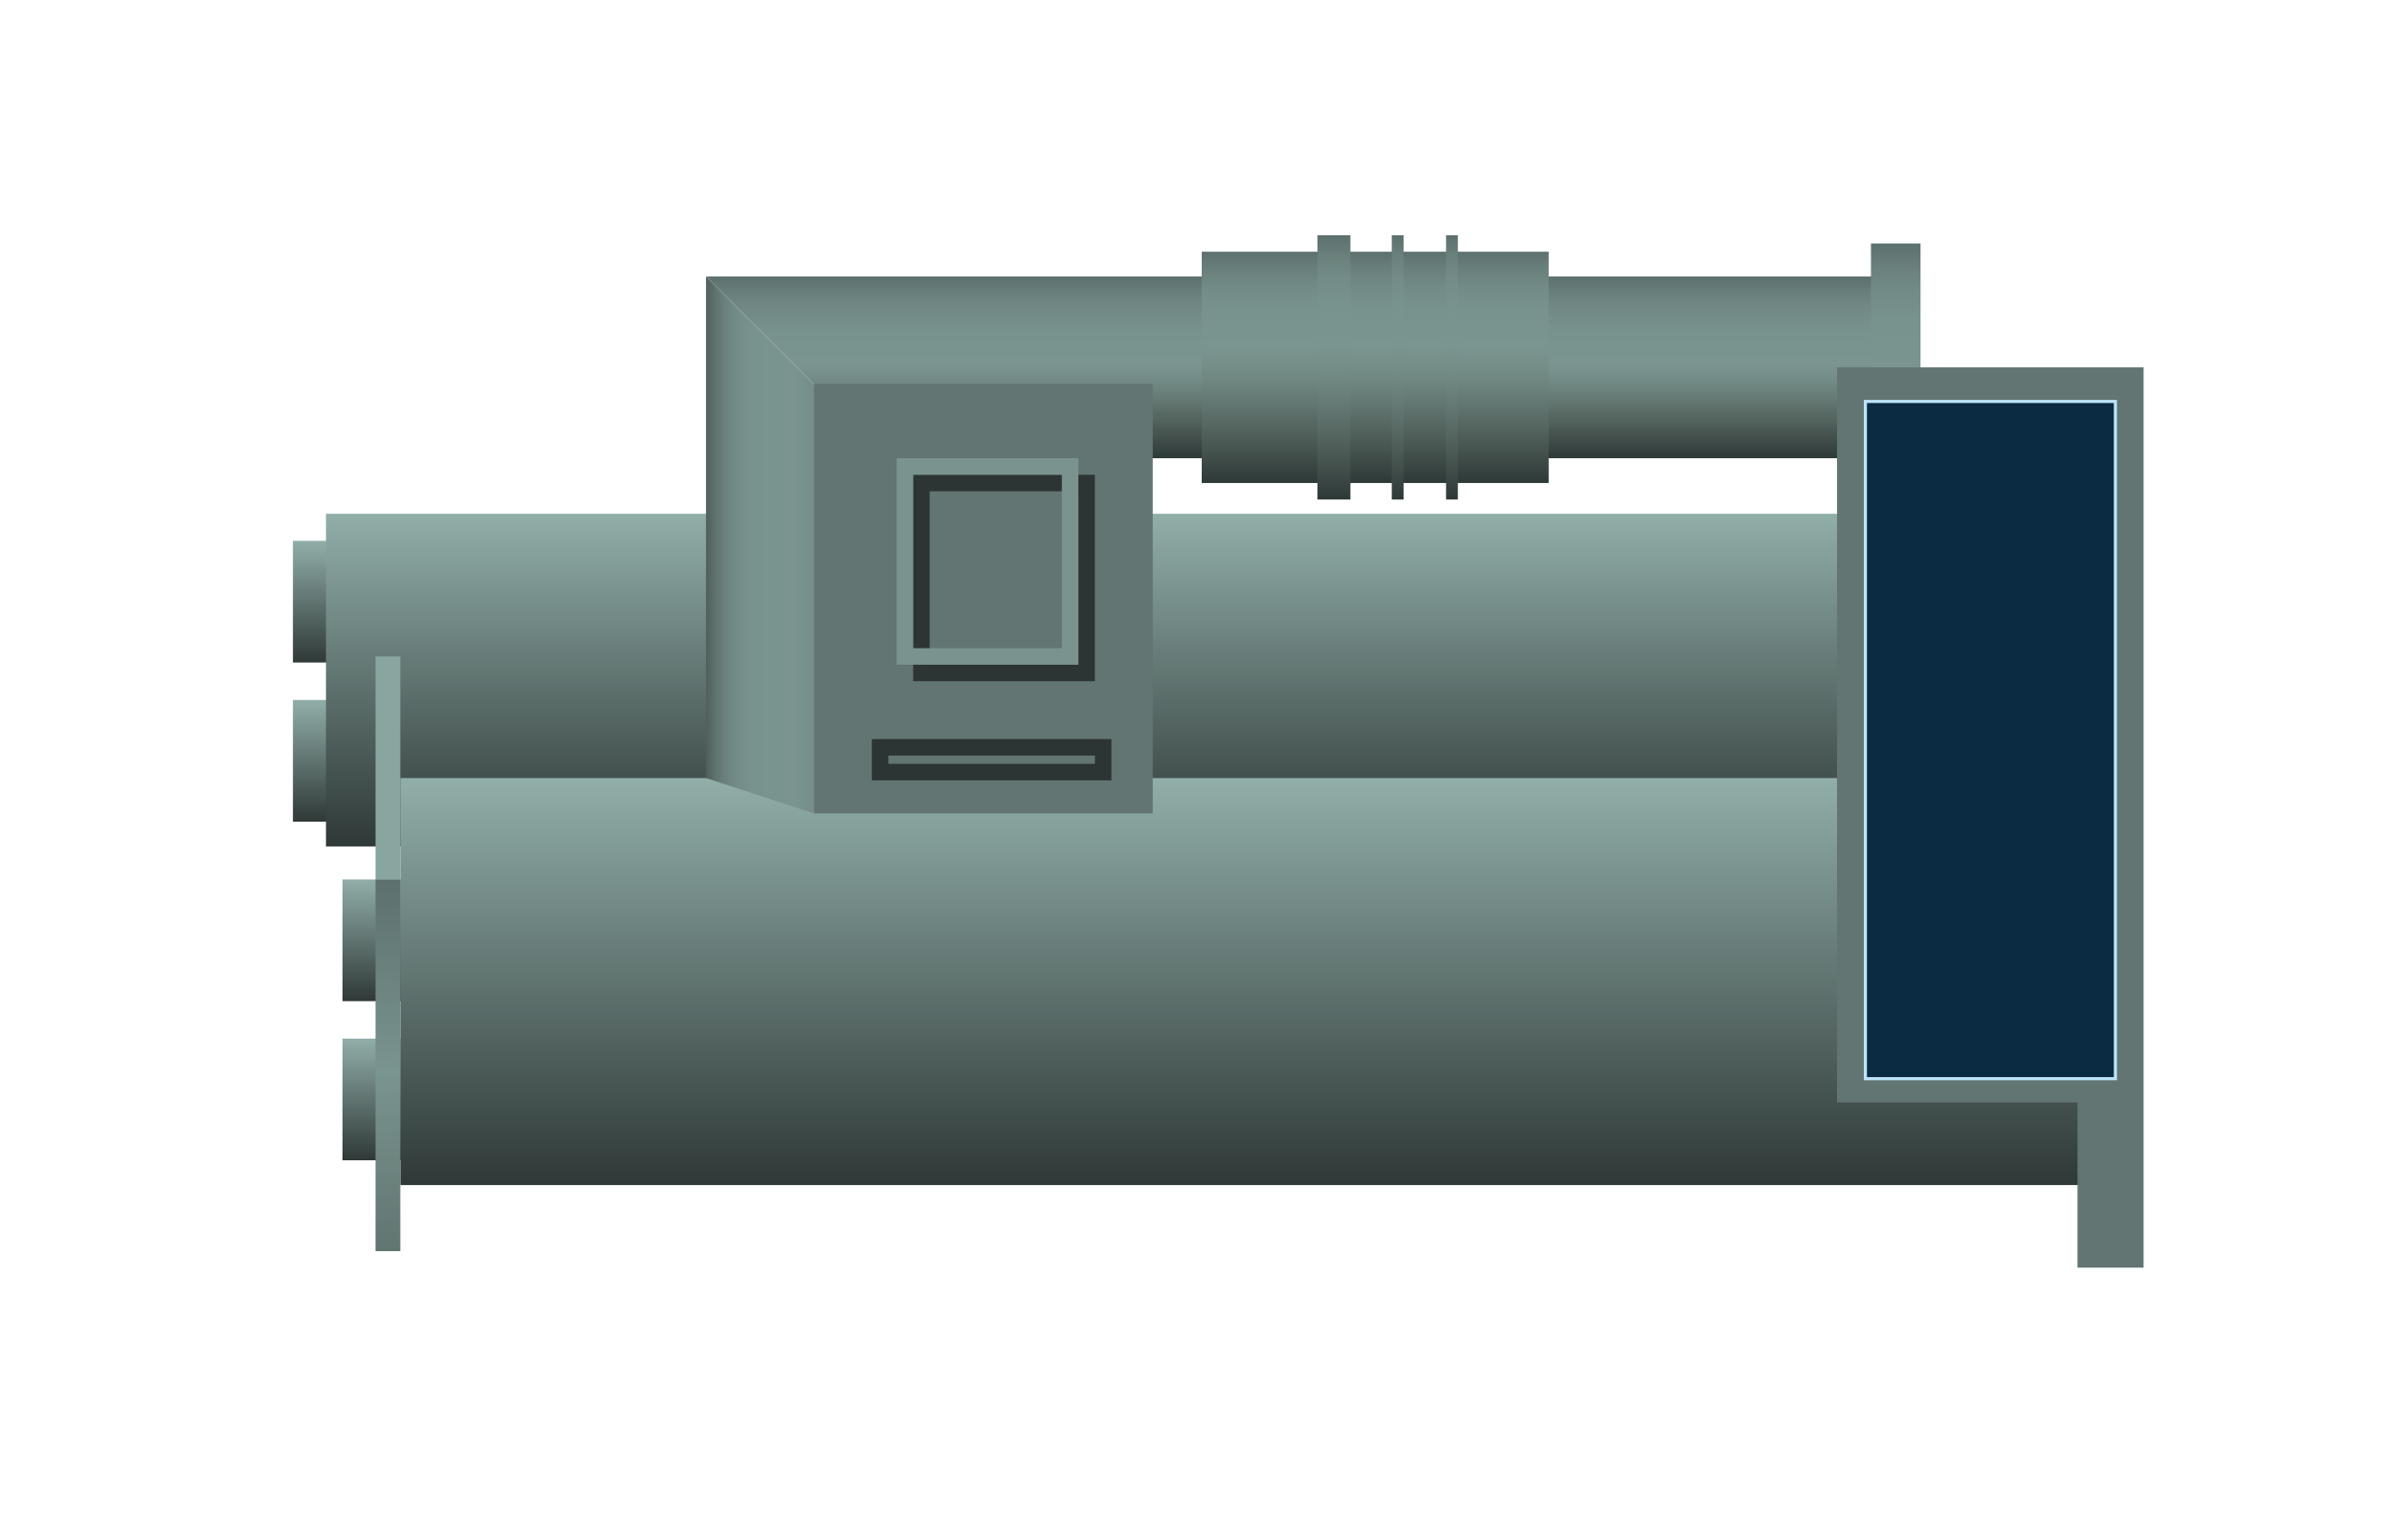 <?xml version="1.0" encoding="iso-8859-1"?>
<!-- Generator: Adobe Illustrator 24.0.2, SVG Export Plug-In . SVG Version: 6.00 Build 0)  -->
<svg version="1.1" id="&#x56FE;&#x5C42;_1" xmlns="http://www.w3.org/2000/svg" xmlns:xlink="http://www.w3.org/1999/xlink" x="0px"
	 y="0px" viewBox="0 0 306.996 197.681" style="enable-background:new 0 0 306.996 197.681;" xml:space="preserve">
<g>
	<linearGradient id="SVGID_1_" gradientUnits="userSpaceOnUse" x1="41.836" y1="69.43" x2="41.836" y2="85.053">
		<stop  offset="0" style="stop-color:#91AEA9"/>
		<stop  offset="1" style="stop-color:#2F3937"/>
	</linearGradient>
	<rect x="37.595" y="69.43" style="fill:url(#SVGID_1_);" width="8.483" height="15.623"/>
	<linearGradient id="SVGID_2_" gradientUnits="userSpaceOnUse" x1="41.836" y1="89.86" x2="41.836" y2="105.482">
		<stop  offset="0" style="stop-color:#91AEA9"/>
		<stop  offset="1" style="stop-color:#2F3937"/>
	</linearGradient>
	<rect x="37.595" y="89.86" style="fill:url(#SVGID_2_);" width="8.483" height="15.623"/>
	<linearGradient id="SVGID_3_" gradientUnits="userSpaceOnUse" x1="48.198" y1="112.905" x2="48.198" y2="128.528">
		<stop  offset="0" style="stop-color:#91AEA9"/>
		<stop  offset="1" style="stop-color:#2F3937"/>
	</linearGradient>
	<rect x="43.957" y="112.905" style="fill:url(#SVGID_3_);" width="8.483" height="15.623"/>
	<linearGradient id="SVGID_4_" gradientUnits="userSpaceOnUse" x1="48.198" y1="133.334" x2="48.198" y2="148.957">
		<stop  offset="0" style="stop-color:#91AEA9"/>
		<stop  offset="1" style="stop-color:#2F3937"/>
	</linearGradient>
	<rect x="43.957" y="133.334" style="fill:url(#SVGID_4_);" width="8.483" height="15.623"/>
	<linearGradient id="SVGID_5_" gradientUnits="userSpaceOnUse" x1="155.825" y1="65.956" x2="155.825" y2="108.665">
		<stop  offset="0" style="stop-color:#91AEA9"/>
		<stop  offset="1" style="stop-color:#2F3937"/>
	</linearGradient>
	<rect x="41.836" y="65.956" style="fill:url(#SVGID_5_);" width="227.977" height="42.709"/>
	<linearGradient id="SVGID_6_" gradientUnits="userSpaceOnUse" x1="160.596" y1="99.888" x2="160.596" y2="152.138">
		<stop  offset="0" style="stop-color:#91AEA9"/>
		<stop  offset="1" style="stop-color:#2F3937"/>
	</linearGradient>
	<rect x="51.379" y="99.888" style="fill:url(#SVGID_6_);" width="218.434" height="52.25"/>
	<rect x="48.198" y="84.275" style="fill:#88A59F;" width="3.181" height="28.63"/>
	<linearGradient id="SVGID_7_" gradientUnits="userSpaceOnUse" x1="49.789" y1="112.905" x2="49.789" y2="160.621">
		<stop  offset="0" style="stop-color:#5C706D"/>
		<stop  offset="0.518" style="stop-color:#7A948F"/>
		<stop  offset="1" style="stop-color:#617571"/>
	</linearGradient>
	<rect x="48.198" y="112.905" style="fill:url(#SVGID_7_);" width="3.181" height="47.716"/>
	<linearGradient id="SVGID_8_" gradientUnits="userSpaceOnUse" x1="165.898" y1="35.498" x2="165.898" y2="58.826">
		<stop  offset="0" style="stop-color:#5C706D"/>
		<stop  offset="0.082" style="stop-color:#687E7A"/>
		<stop  offset="0.185" style="stop-color:#728A86"/>
		<stop  offset="0.307" style="stop-color:#78928D"/>
		<stop  offset="0.487" style="stop-color:#7A948F"/>
		<stop  offset="0.57" style="stop-color:#738B86"/>
		<stop  offset="0.705" style="stop-color:#61746E"/>
		<stop  offset="0.875" style="stop-color:#45524E"/>
		<stop  offset="1" style="stop-color:#2E3937"/>
	</linearGradient>
	<polygon style="fill:url(#SVGID_8_);" points="241.184,58.826 113.941,58.826 90.613,35.499 241.184,35.499 	"/>
	<linearGradient id="SVGID_9_" gradientUnits="userSpaceOnUse" x1="113.941" y1="69.96" x2="90.613" y2="69.96">
		<stop  offset="0" style="stop-color:#5C706D"/>
		<stop  offset="0.024" style="stop-color:#5E726F"/>
		<stop  offset="0.34" style="stop-color:#728A86"/>
		<stop  offset="0.518" style="stop-color:#7A948F"/>
		<stop  offset="0.744" style="stop-color:#78928D"/>
		<stop  offset="0.834" style="stop-color:#738C87"/>
		<stop  offset="0.9" style="stop-color:#6A807C"/>
		<stop  offset="0.954" style="stop-color:#5E716D"/>
		<stop  offset="1" style="stop-color:#4E5F5C"/>
	</linearGradient>
	<polygon style="fill:url(#SVGID_9_);" points="104.433,104.422 90.613,99.888 90.613,35.499 113.941,58.826 	"/>
	<linearGradient id="SVGID_10_" gradientUnits="userSpaceOnUse" x1="176.502" y1="32.317" x2="176.502" y2="62.008">
		<stop  offset="0" style="stop-color:#5C706D"/>
		<stop  offset="0.071" style="stop-color:#697F7B"/>
		<stop  offset="0.154" style="stop-color:#728B86"/>
		<stop  offset="0.255" style="stop-color:#78928D"/>
		<stop  offset="0.416" style="stop-color:#7A948F"/>
		<stop  offset="0.509" style="stop-color:#748D87"/>
		<stop  offset="0.649" style="stop-color:#647873"/>
		<stop  offset="0.821" style="stop-color:#4C5A55"/>
		<stop  offset="1" style="stop-color:#2E3937"/>
	</linearGradient>
	<rect x="154.234" y="32.317" style="fill:url(#SVGID_10_);" width="44.535" height="29.69"/>
	<linearGradient id="SVGID_11_" gradientUnits="userSpaceOnUse" x1="171.2" y1="30.197" x2="171.2" y2="64.128">
		<stop  offset="0" style="stop-color:#5C706D"/>
		<stop  offset="0.071" style="stop-color:#697F7B"/>
		<stop  offset="0.154" style="stop-color:#728B86"/>
		<stop  offset="0.255" style="stop-color:#78928D"/>
		<stop  offset="0.416" style="stop-color:#7A948F"/>
		<stop  offset="0.509" style="stop-color:#748D87"/>
		<stop  offset="0.649" style="stop-color:#647873"/>
		<stop  offset="0.821" style="stop-color:#4C5A55"/>
		<stop  offset="1" style="stop-color:#2E3937"/>
	</linearGradient>
	<rect x="169.079" y="30.197" style="fill:url(#SVGID_11_);" width="4.241" height="33.932"/>
	<linearGradient id="SVGID_12_" gradientUnits="userSpaceOnUse" x1="179.38" y1="30.197" x2="179.38" y2="64.128">
		<stop  offset="0" style="stop-color:#5C706D"/>
		<stop  offset="0.071" style="stop-color:#697F7B"/>
		<stop  offset="0.154" style="stop-color:#728B86"/>
		<stop  offset="0.255" style="stop-color:#78928D"/>
		<stop  offset="0.416" style="stop-color:#7A948F"/>
		<stop  offset="0.509" style="stop-color:#748D87"/>
		<stop  offset="0.649" style="stop-color:#647873"/>
		<stop  offset="0.821" style="stop-color:#4C5A55"/>
		<stop  offset="1" style="stop-color:#2E3937"/>
	</linearGradient>
	<rect x="178.623" y="30.197" style="fill:url(#SVGID_12_);" width="1.515" height="33.932"/>
	<linearGradient id="SVGID_13_" gradientUnits="userSpaceOnUse" x1="186.348" y1="30.197" x2="186.348" y2="64.128">
		<stop  offset="0" style="stop-color:#5C706D"/>
		<stop  offset="0.071" style="stop-color:#697F7B"/>
		<stop  offset="0.154" style="stop-color:#728B86"/>
		<stop  offset="0.255" style="stop-color:#78928D"/>
		<stop  offset="0.416" style="stop-color:#7A948F"/>
		<stop  offset="0.509" style="stop-color:#748D87"/>
		<stop  offset="0.649" style="stop-color:#647873"/>
		<stop  offset="0.821" style="stop-color:#4C5A55"/>
		<stop  offset="1" style="stop-color:#2E3937"/>
	</linearGradient>
	<rect x="185.591" y="30.197" style="fill:url(#SVGID_13_);" width="1.515" height="33.932"/>
	<linearGradient id="SVGID_14_" gradientUnits="userSpaceOnUse" x1="243.305" y1="31.257" x2="243.305" y2="63.068">
		<stop  offset="0" style="stop-color:#5C706D"/>
		<stop  offset="0.088" style="stop-color:#697F7B"/>
		<stop  offset="0.192" style="stop-color:#728B86"/>
		<stop  offset="0.317" style="stop-color:#78928D"/>
		<stop  offset="0.518" style="stop-color:#7A948F"/>
		<stop  offset="0.6" style="stop-color:#768F8A"/>
		<stop  offset="0.699" style="stop-color:#6B817B"/>
		<stop  offset="0.806" style="stop-color:#596A65"/>
		<stop  offset="0.919" style="stop-color:#414E4A"/>
		<stop  offset="1" style="stop-color:#2E3937"/>
	</linearGradient>
	<rect x="240.124" y="31.257" style="fill:url(#SVGID_14_);" width="6.362" height="31.811"/>
	<g>
		<rect x="104.47" y="49.283" style="fill:#627572;" width="43.475" height="55.139"/>
		<path style="fill:#2D3534;" d="M140.522,87.456h-23.328V60.947h23.328V87.456z M119.315,85.335h19.086V63.068h-19.086V85.335z"/>
		<path style="fill:#2D3534;" d="M142.643,100.181h-30.75v-5.302h30.75V100.181z M114.013,98.06h26.509v-1.06h-26.509V98.06z"/>
		<path style="fill:#7A938E;" d="M138.401,85.335h-23.328V58.826h23.328V85.335z M117.194,83.215h19.086V60.947h-19.086V83.215z"/>
	</g>
	<polygon style="fill:#627572;" points="235.77,47.162 235.77,141.535 266.633,141.535 266.633,162.742 275.115,162.742 
		275.115,141.535 275.115,89.577 275.115,47.162 	"/>
</g>
<rect x="239.411" y="51.541" style="fill:#0A2B42;stroke:#BDE4F8;stroke-width:0.4;stroke-miterlimit:10;" width="32.085" height="86.94"/>
</svg>

